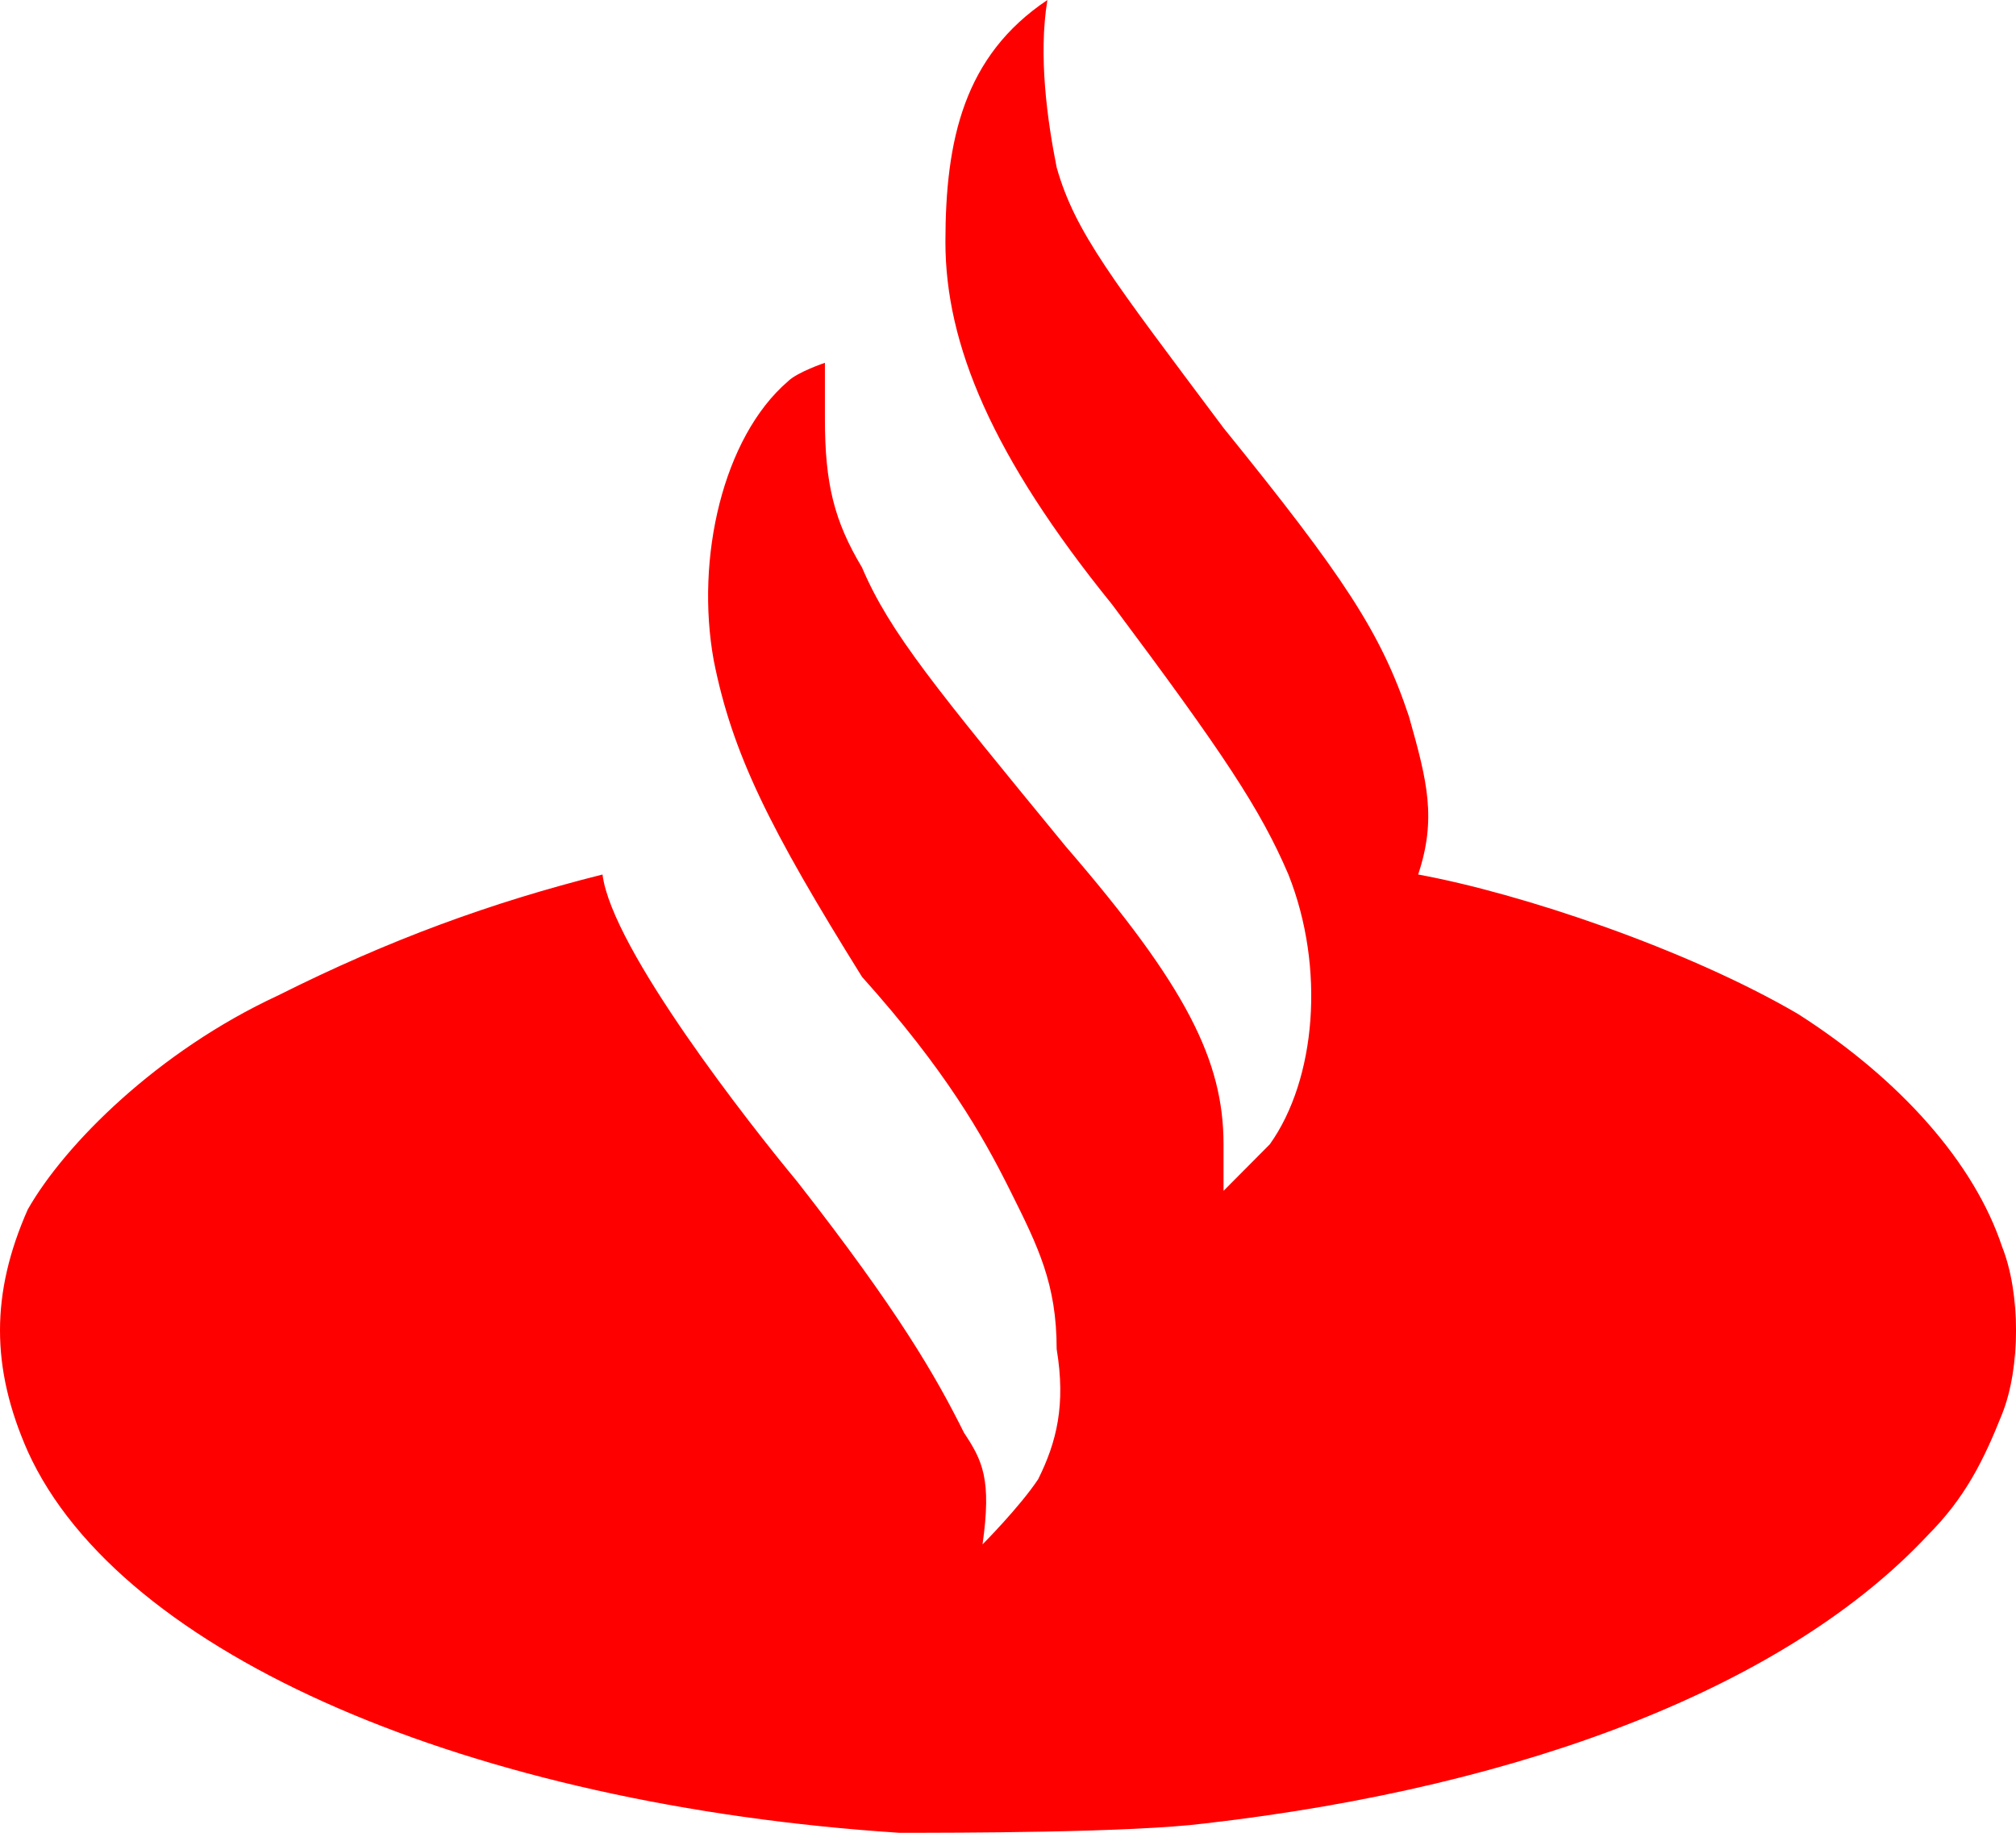 <svg xmlns:xlink="http://www.w3.org/1999/xlink" viewBox="0 0 22 20" preserveAspectRatio="xMidYMin slice" width="22px" xmlns="http://www.w3.org/2000/svg">
  <path fill="#FF0000" d="M11.43,0 C11.329,0.609 11.43,1.32 11.531,1.827 C11.733,2.538 12.138,3.046 13.352,4.67 C14.667,6.294 15.071,6.904 15.375,7.817 C15.577,8.528 15.678,8.934 15.476,9.543 C16.589,9.746 18.409,10.355 19.623,11.066 C20.736,11.777 21.545,12.69 21.848,13.604 C22.051,14.112 22.051,14.924 21.848,15.431 C21.646,15.939 21.444,16.345 21.039,16.751 C19.522,18.376 16.69,19.492 13.149,19.898 C12.34,20 10.418,20 9.811,20 C5.159,19.695 1.315,18.071 0.303,15.838 C-0.101,14.924 -0.101,14.112 0.303,13.198 C0.708,12.487 1.72,11.472 3.034,10.863 C4.248,10.254 5.361,9.848 6.575,9.543 C6.676,10.355 8.193,12.284 8.699,12.893 C9.811,14.315 10.216,15.025 10.52,15.635 C10.722,15.939 10.823,16.142 10.722,16.853 C10.722,16.853 11.126,16.447 11.329,16.142 C11.531,15.736 11.632,15.33 11.531,14.721 C11.531,14.01 11.329,13.604 11.025,12.995 C10.722,12.386 10.317,11.675 9.407,10.66 C8.395,9.036 7.991,8.223 7.789,7.208 C7.586,6.091 7.89,4.772 8.598,4.162 C8.699,4.061 9.002,3.959 9.002,3.959 L9.002,4.569 C9.002,5.279 9.103,5.685 9.407,6.193 C9.71,6.904 10.216,7.513 11.632,9.239 C12.947,10.761 13.352,11.574 13.352,12.487 L13.352,12.995 C13.352,12.995 13.655,12.69 13.857,12.487 C14.363,11.777 14.464,10.558 14.06,9.543 C13.756,8.832 13.352,8.223 12.138,6.599 C10.823,4.975 10.317,3.756 10.317,2.64 C10.317,1.523 10.52,0.609 11.43,0 L11.43,0 Z"></path>
</svg>

